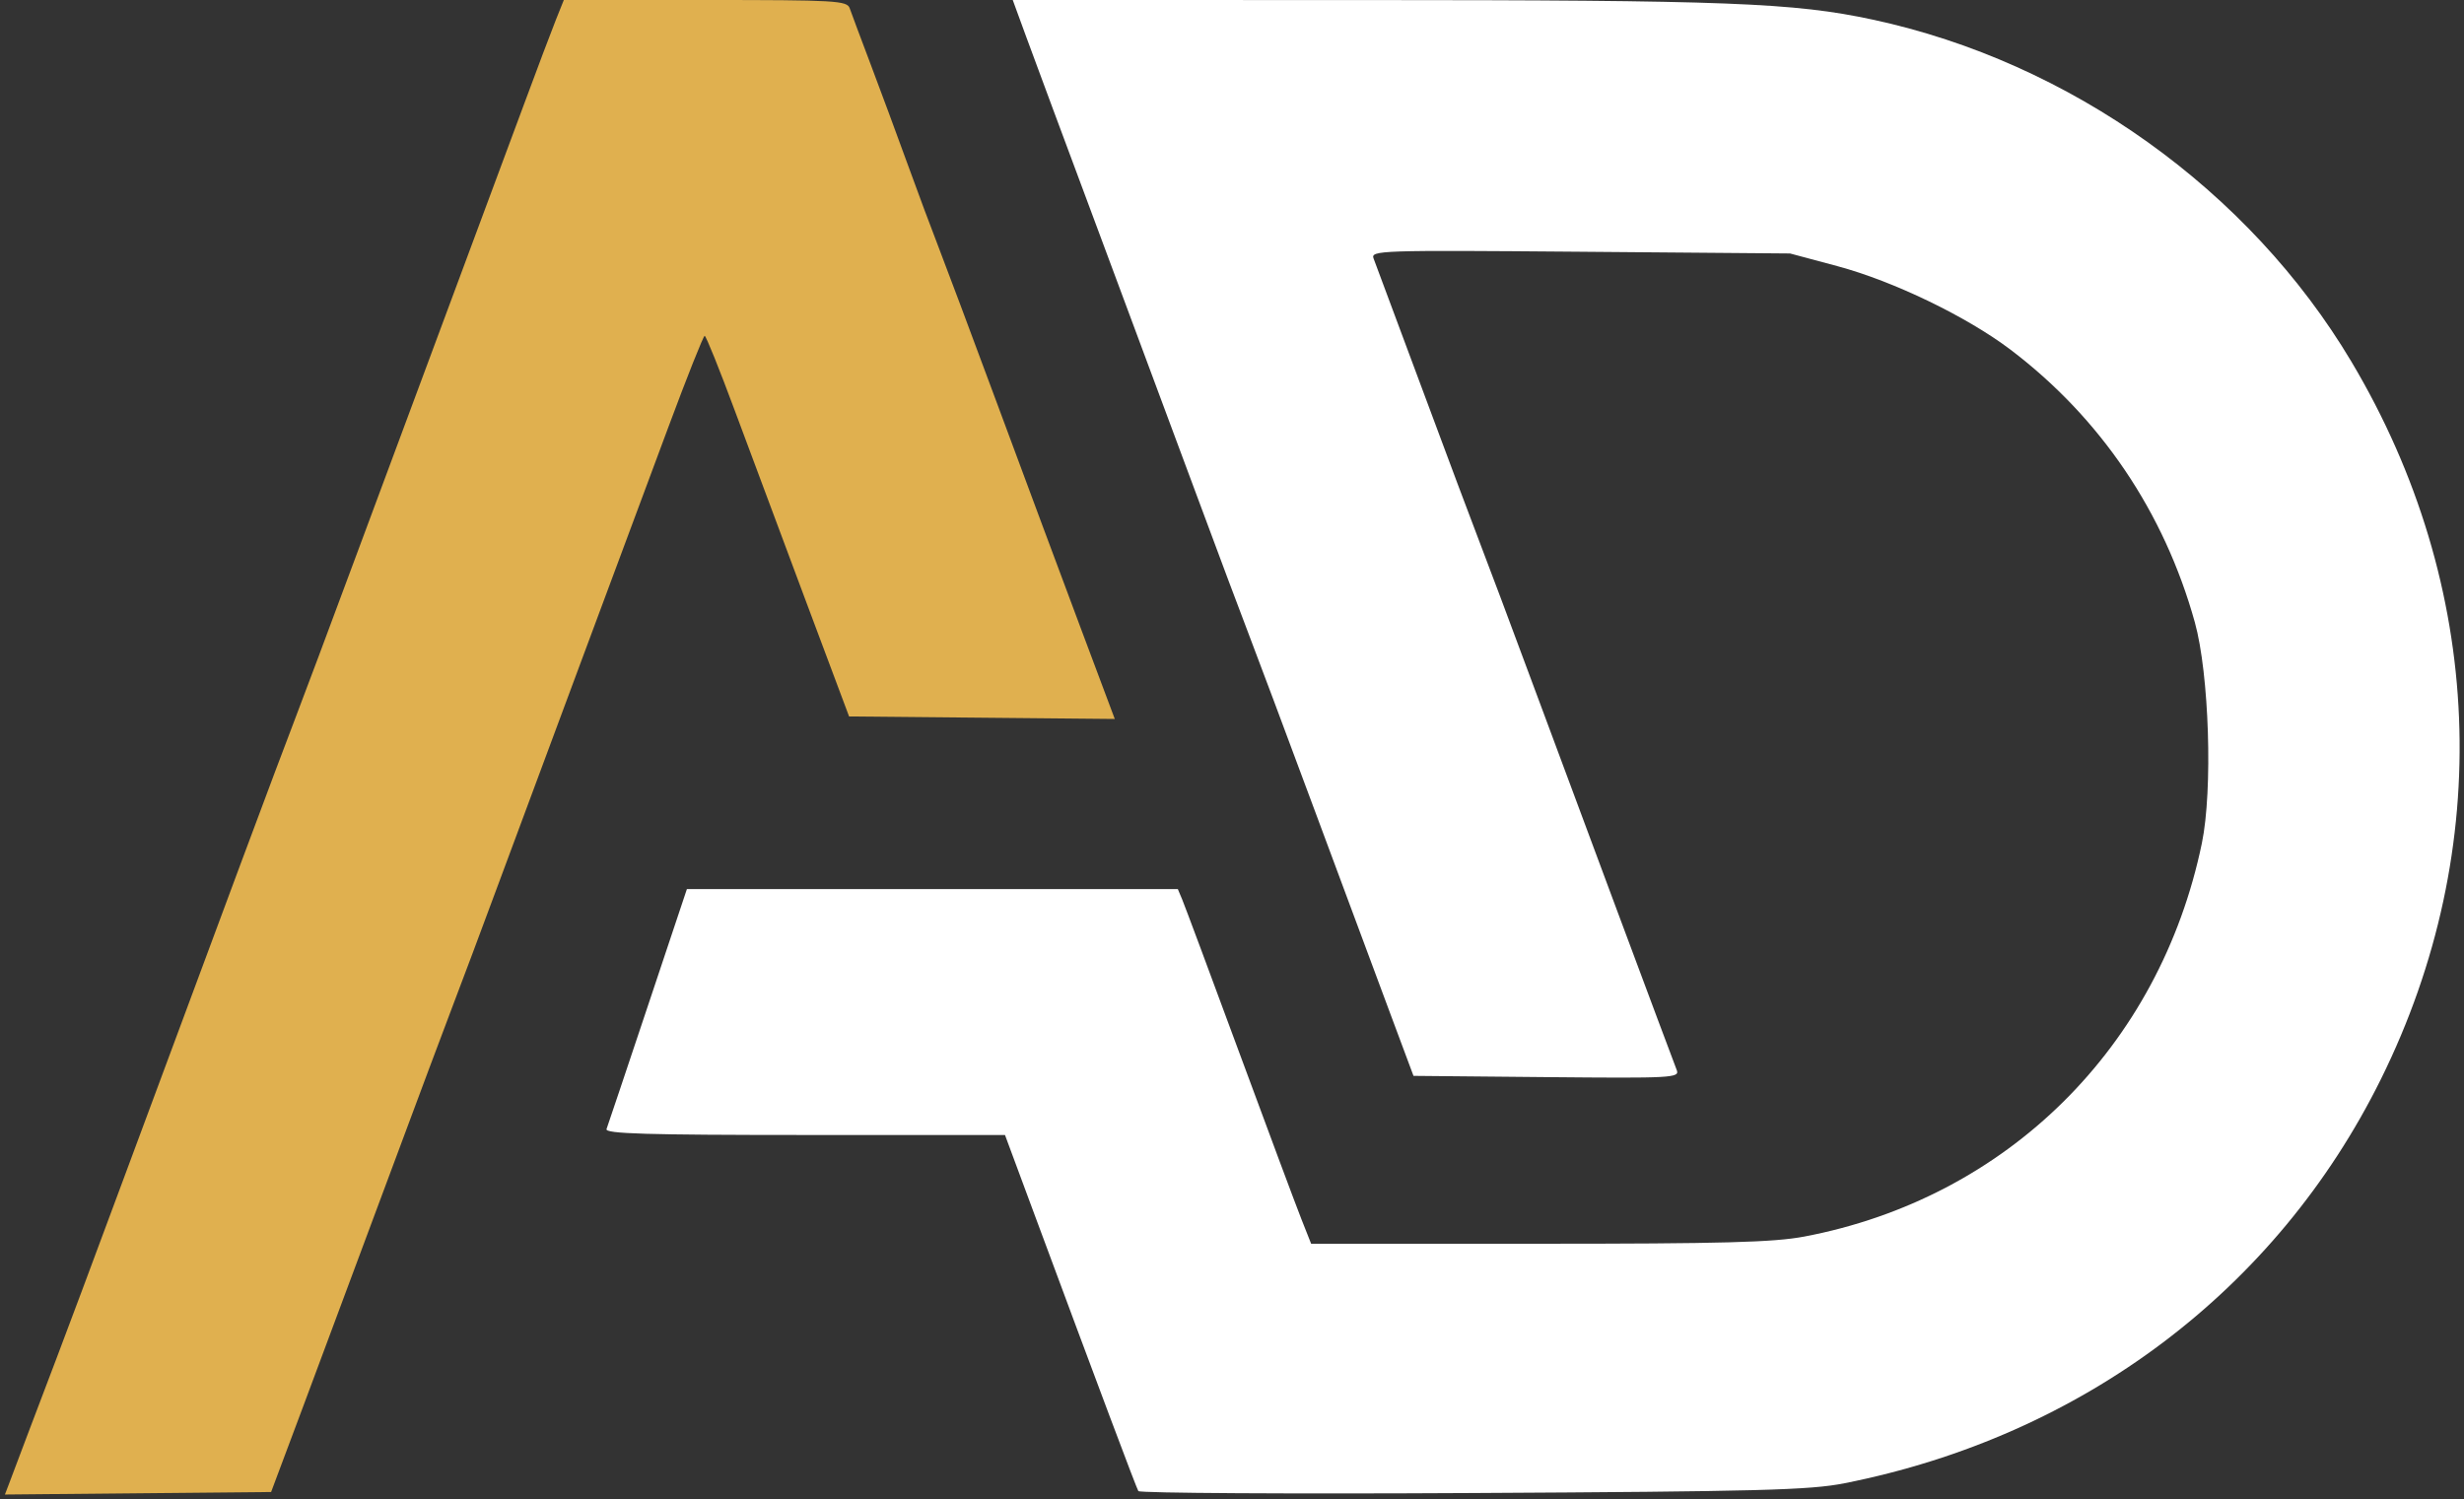 <?xml version="1.0" encoding="UTF-8" standalone="no"?>
<!-- Created with Inkscape (http://www.inkscape.org/) -->

<svg
   version="1.1"
   id="svg1"
   width="694.667"
   height="422.667"
   viewBox="0 0 694.667 422.667"
   sodipodi:docname="icon-dark.svg"
   inkscape:version="1.4.2 (f4327f4, 2025-05-13)"
   xmlns:inkscape="http://www.inkscape.org/namespaces/inkscape"
   xmlns:sodipodi="http://sodipodi.sourceforge.net/DTD/sodipodi-0.dtd"
   xmlns="http://www.w3.org/2000/svg"
   xmlns:svg="http://www.w3.org/2000/svg">
  <rect x="0" y="0" width="694.667" height="422.667" fill="#333333" stroke="none"/>
  <defs
     id="defs1" />
  <g
     inkscape:groupmode="layer"
     inkscape:label="Image"
     id="g1">
    <g class="icon-group" id="g7">
      <path
         class="icon-rojo"
         style="fill:#E0B04F"
         d="m 2.539,418.354 c 0.636,-1.661 3.072,-8.121 5.414,-14.354 2.342,-6.233 5.986,-15.833 8.098,-21.333 2.112,-5.5 10.516,-28 18.676,-50 C 62.958,256.552 78.835,213.958 82.688,204 c 2.128,-5.5 10.55,-28 18.714,-50 8.164,-22 20.436,-55 27.269,-73.333 6.834,-18.333 15.423,-41.433 19.086,-51.333 3.664,-9.9 7.682,-20.55 8.93,-23.667 L 158.956,0 h 39.897 c 36.801,0 39.96,0.181 40.703,2.333 0.443,1.283 3.076,8.333 5.851,15.667 2.775,7.333 7.478,20.038 10.451,28.233 2.973,8.195 6.889,18.695 8.701,23.333 1.812,4.639 9.41,24.934 16.884,45.1 7.474,20.167 17.921,48.226 23.216,62.354 l 9.626,25.687 -37.454,-0.354 L 239.379,202 227.145,169.333 c -6.728,-17.967 -15.739,-42.115 -20.023,-53.663 -4.284,-11.548 -8.089,-20.992 -8.456,-20.987 -0.367,0.005 -4.96,11.554 -10.207,25.663 C 183.212,134.456 172.213,164 164.017,186 c -8.196,22 -18.79,50.5 -23.543,63.333 -4.753,12.833 -10.371,27.833 -12.486,33.333 -2.114,5.5 -10.533,28 -18.708,50 -8.175,22 -18.912,50.8 -23.858,64 l -8.993,24 -37.523,0.354 -37.523,0.354 z"
         id="path8" />
      <path
         class="icon-negro"
         style="fill:#FFFFFF"
         d="m 320.93,420.4 c -0.598,-0.992 -11.225,-29.296 -29.808,-79.396 l -7.788,-20.997 -56.476,-0.003 c -44.619,-0.003 -56.347,-0.353 -55.861,-1.67 0.338,-0.917 5.575,-16.517 11.637,-34.667 l 11.022,-33 h 69.201 69.201 l 1.26,3 c 0.693,1.65 7.904,21 16.024,43 8.12,22 16.01,43.15 17.533,47 l 2.769,7 64.178,-2.3e-4 c 51.783,-1.8e-4 66.239,-0.391 74.845,-2.022 57.121,-10.829 100.208,-53.457 112.102,-110.907 3.106,-15.002 2.062,-47.721 -1.988,-62.292 -8.63,-31.052 -26.589,-57.622 -51.934,-76.835 -12.315,-9.336 -33.053,-19.344 -48.847,-23.574 l -13.333,-3.571 -59.176,-0.487 c -56.744,-0.467 -59.137,-0.387 -58.227,1.935 0.522,1.332 6.629,17.721 13.571,36.421 6.942,18.7 14.362,38.5 16.489,44 2.127,5.5 8.65,22.9 14.495,38.667 11.657,31.444 39.433,105.941 40.897,109.688 0.868,2.221 -1.203,2.334 -36.646,2 l -37.566,-0.354 -6.465,-17.333 c -3.556,-9.533 -13.151,-35.333 -21.323,-57.333 -8.172,-22 -16.594,-44.5 -18.715,-50 -2.122,-5.5 -8.64,-22.9 -14.485,-38.667 C 331.67,124.233 319.281,90.933 309.984,66 300.686,41.067 291.378,16.017 289.299,10.333 L 285.52,0 384.426,0.014 C 486.831,0.028 505.733,0.755 528,5.539 583.634,17.491 634.112,53.574 662.943,102 c 37.534,63.043 40.565,137.123 8.279,202.307 -29.438,59.433 -84.104,100.604 -151.222,113.892 -9.798,1.94 -24.005,2.313 -104.88,2.756 -51.451,0.282 -93.836,0.032 -94.19,-0.554 z"
         id="path7" />
    </g>
  </g>
</svg>
